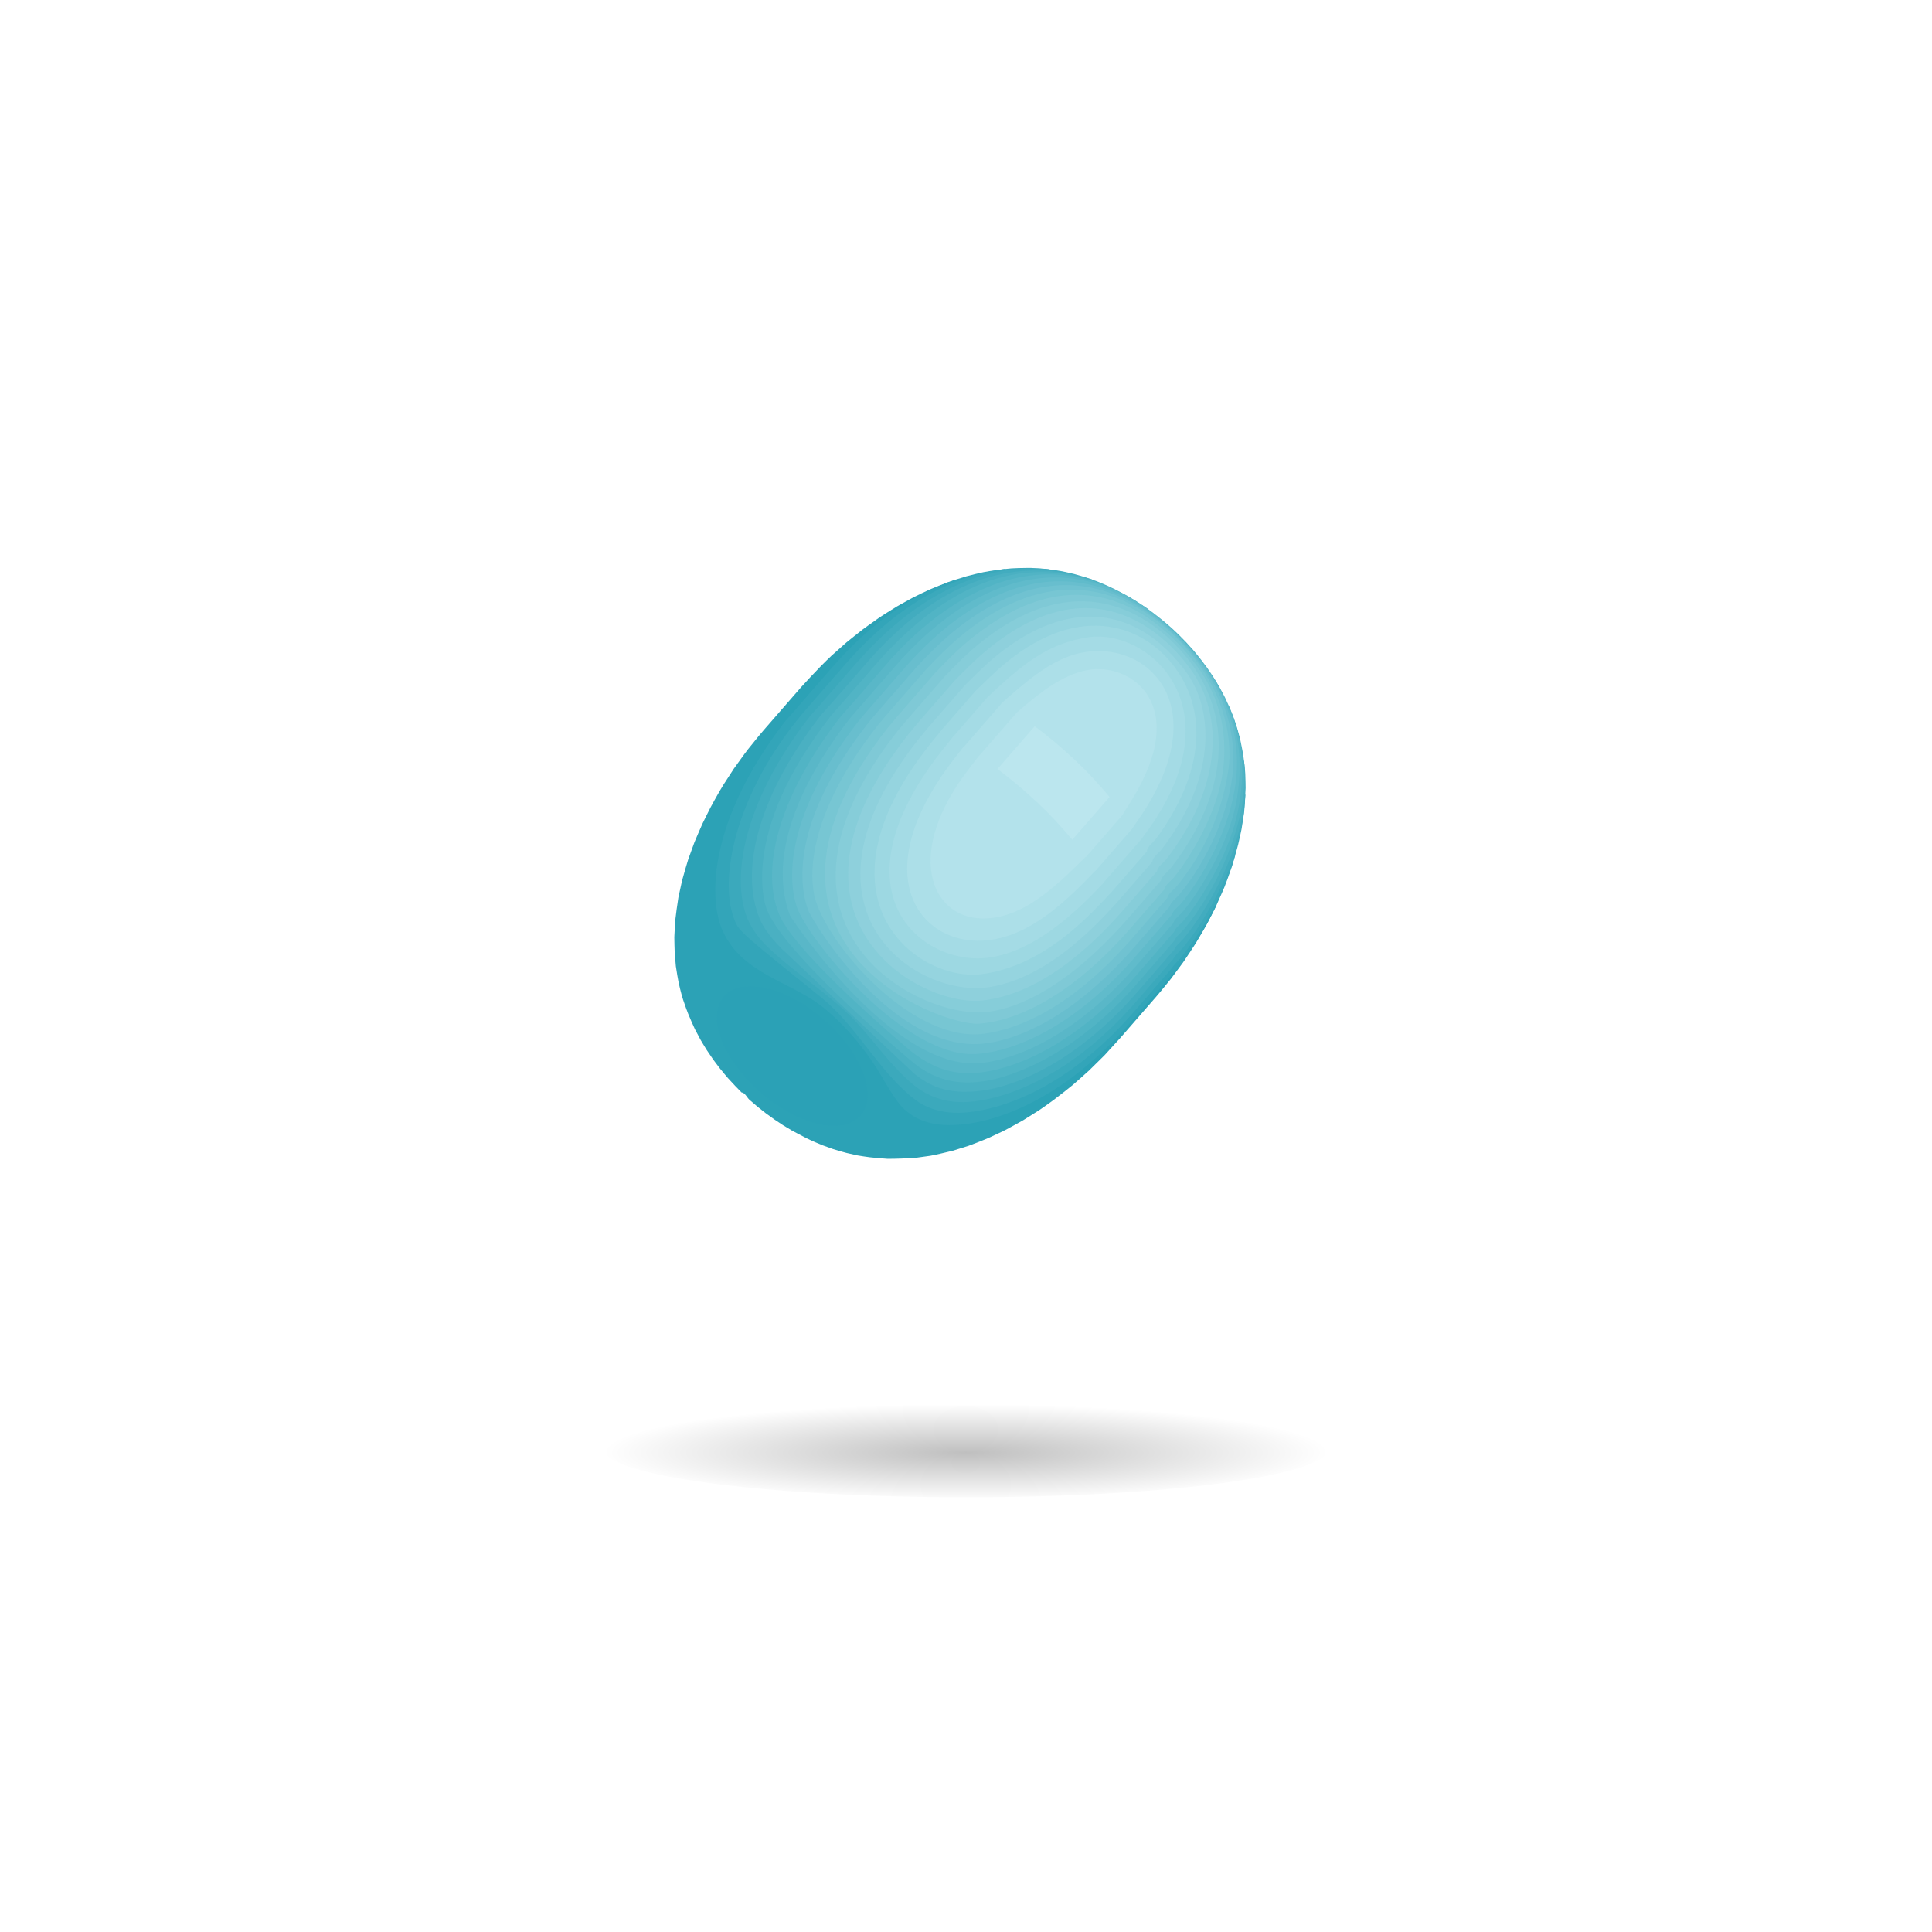<?xml version="1.0" encoding="utf-8"?>
<!-- Generator: Adobe Illustrator 15.0.2, SVG Export Plug-In . SVG Version: 6.00 Build 0)  -->
<!DOCTYPE svg PUBLIC "-//W3C//DTD SVG 1.1//EN" "http://www.w3.org/Graphics/SVG/1.1/DTD/svg11.dtd">
<svg version="1.1" id="レイヤー_1" xmlns="http://www.w3.org/2000/svg" xmlns:xlink="http://www.w3.org/1999/xlink" x="0px"
	 y="0px" width="160px" height="160px" viewBox="0 0 160 160" enable-background="new 0 0 160 160" xml:space="preserve">
<radialGradient id="SVGID_1_" cx="-38.36" cy="601.416" r="20.999" gradientTransform="matrix(1.429 0 0 0.191 134.802 5.431)" gradientUnits="userSpaceOnUse">
	<stop  offset="0" style="stop-color:#000000;stop-opacity:0.25"/>
	<stop  offset="1" style="stop-color:#000000;stop-opacity:0"/>
</radialGradient>
<ellipse fill="url(#SVGID_1_)" cx="80" cy="120" rx="30" ry="4"/>
<g>
	<path fill="#2CA2B6" d="M100.715,75.028L79.074,48.026c-0.187,0.062-0.371,0.117-0.558,0.184l-0.63,0.247
		c-0.264,0.104-0.526,0.206-0.791,0.322c-0.109,0.049-0.221,0.1-0.338,0.154c-0.308,0.14-0.613,0.288-0.916,0.441
		c-0.07,0.035-0.142,0.066-0.211,0.102l-0.176,0.096l-0.113,0.063l-0.397,0.218c-0.225,0.125-0.45,0.244-0.673,0.376
		c-0.164,0.098-0.343,0.21-0.523,0.324c-0.316,0.196-0.631,0.391-0.945,0.603l-0.542,0.386c-0.268,0.189-0.536,0.376-0.804,0.578
		c-0.426,0.326-0.945,0.751-1.352,1.078c-0.004,0.003-0.008,0.007-0.012,0.01l-1.236,1.097c-0.003,0.003-0.006,0.005-0.008,0.008
		c-0.261,0.245-0.564,0.546-0.855,0.837c-0.573,0.585-1.174,1.236-1.658,1.767l-2.99,3.435c-0.018,0.021-0.047,0.054-0.096,0.11
		c-0.132,0.153-0.271,0.32-0.41,0.485l-0.688,0.852l-0.018,0.021l-0.18,0.223c-0.092,0.119-0.188,0.246-0.281,0.37
		c-0.303,0.41-0.637,0.883-0.906,1.257l-0.488,0.755l-0.169,0.26l-0.181,0.279c-0.107,0.173-0.213,0.352-0.32,0.532
		c-0.051,0.088-0.102,0.177-0.153,0.268c-0.089,0.156-0.177,0.312-0.263,0.465c-0.053,0.094-0.104,0.189-0.156,0.285
		c-0.066,0.123-0.133,0.24-0.199,0.366l-0.031,0.063l-0.305,0.606c-0.113,0.228-0.227,0.451-0.338,0.689
		c0,0.001-0.001,0.002-0.002,0.003c0,0.001,0,0.002-0.001,0.002c-0.216,0.479-0.461,1.066-0.654,1.521l-0.477,1.313
		c-0.017,0.051-0.036,0.103-0.052,0.153c-0.15,0.473-0.315,1.065-0.453,1.558c-0.023,0.095-0.049,0.189-0.07,0.281l-0.266,1.217
		c-0.004,0.018-0.006,0.032-0.01,0.05c-0.098,0.588-0.194,1.363-0.266,1.95l-0.062,1.189c-0.001,0.053-0.007,0.114-0.006,0.163
		c0.006,0.377,0.012,0.82,0.031,1.259c0.02,0.267,0.049,0.604,0.094,1.11l0.119,0.751c0.034,0.204,0.068,0.393,0.103,0.568
		c0.003,0.014,0.006,0.026,0.009,0.04c0.078,0.357,0.157,0.688,0.241,0.991c0.005,0.018,0.01,0.033,0.015,0.05
		c0.035,0.126,0.071,0.249,0.108,0.368c0.071,0.218,0.153,0.451,0.247,0.706c0.01,0.027,0.02,0.052,0.029,0.08
		c0.044,0.119,0.094,0.25,0.145,0.382c0.167,0.412,0.352,0.825,0.562,1.285l0.474,0.893c0.139,0.242,0.332,0.55,0.482,0.796
		c0.014,0.022,0.029,0.046,0.043,0.067l0.514,0.758c0.082,0.117,0.166,0.22,0.248,0.332c0.02,0.025,0.039,0.051,0.058,0.076
		c0.041,0.055,0.082,0.11,0.123,0.164c0.043,0.057,0.09,0.117,0.128,0.168l0.314,0.38l0.066,0.081
		c0.098,0.115,0.197,0.238,0.294,0.347c0.004,0.004,0.008,0.008,0.011,0.013c0.404,0.451,0.788,0.841,1.112,1.17
		c0.265,0,0.45,0.42,0.644,0.6c0.332,0.285,0.539,0.464,0.694,0.594c0.205,0.157,0.462,0.364,0.659,0.521
		c0.259,0.195,0.504,0.37,0.732,0.529c0.217,0.146,0.5,0.331,0.714,0.473l0.269,0.162l0.484,0.291
		c0.013,0.007,0.029,0.016,0.042,0.023c0.022,0.012,0.039,0.02,0.061,0.031c0.107,0.06,0.198,0.104,0.302,0.158
		c0.248,0.133,0.502,0.271,0.725,0.381l0.08,0.038c0.24,0.118,0.455,0.214,0.667,0.308c0.214,0.09,0.438,0.183,0.626,0.262
		l0.865,0.312c0.005,0.002,0.011,0.004,0.016,0.005c0.15,0.049,0.326,0.101,0.504,0.151c0.032,0.01,0.062,0.019,0.094,0.027
		c0.076,0.021,0.145,0.042,0.218,0.062c0.104,0.029,0.202,0.056,0.296,0.081l0.91,0.205c0,0,0.001,0,0.002,0
		c0.299,0.054,0.662,0.104,1.005,0.151c0.504,0.058,1.044,0.099,1.485,0.129c0.694,0.001,1.621-0.034,2.314-0.081l1.233-0.171
		c0.557-0.106,1.291-0.282,1.841-0.415l1.305-0.406c0.42-0.15,0.944-0.361,1.396-0.543c0.129-0.055,0.256-0.106,0.389-0.166
		l1.04-0.489c0.083-0.041,0.165-0.081,0.249-0.123c0.462-0.24,1.026-0.562,1.465-0.804l1.312-0.824
		c0.36-0.243,0.792-0.555,1.182-0.836c0.304-0.227,0.592-0.45,0.869-0.669l0.702-0.56c0.43-0.361,0.982-0.867,1.401-1.242
		l1.022-1.007c0.091-0.091,0.193-0.189,0.273-0.273c0.349-0.382,1.3-1.43,1.162-1.271l3.086-3.546
		c0.223-0.257,0.479-0.568,0.728-0.875c0.086-0.105,0.17-0.209,0.252-0.31c0.088-0.108,0.175-0.215,0.254-0.312l0.394-0.531
		l0.242-0.328l0.369-0.499c0.324-0.465,0.73-1.102,1.041-1.575l0.82-1.397l0.113-0.208c0.023-0.042,0.045-0.089,0.068-0.132
		c0.095-0.178,0.188-0.367,0.282-0.551l0.042-0.084l0.02-0.039L100.715,75.028l0.008-0.015
		C100.72,75.019,100.718,75.023,100.715,75.028z"/>
	<path fill="#2BA1B6" d="M70.914,87.643c-1.807-3.18-5.672-5.861-8.59-5.958c-2.924-0.107-3.831,2.407-2.015,5.587
		c1.806,3.181,5.672,5.862,8.59,5.959C71.823,93.338,72.729,90.822,70.914,87.643z"/>
	<path fill="#33A5B9" d="M102.287,70.853L83.234,47.121c-0.048,0.005-0.096,0.009-0.144,0.014c-0.358,0.045-0.737,0.099-1.088,0.152
		c-0.181,0.031-0.361,0.06-0.543,0.096c-0.009,0.002-0.017,0.003-0.024,0.004l-0.018,0.004l-0.678,0.155
		c-0.234,0.056-0.469,0.113-0.703,0.178c-0.27,0.08-0.557,0.169-0.838,0.26c-0.042,0.014-0.084,0.028-0.125,0.042
		c-1.739,0.637-5.838,2.257-10.061,7.145c-0.01,0.003-0.018,0.008-0.027,0.011c0.036-0.012,0.078-0.018,0.114-0.03
		c0.006-0.002,0.013-0.003,0.02-0.005c-0.013,0.004-0.026,0.008-0.04,0.012c-0.029,0.01-0.06,0.017-0.088,0.027l-3.077,3.535
		c0.042-0.014,0.088-0.023,0.133-0.035c-0.001,0-0.005,0.003-0.006,0.004c-0.017,0.005-0.034,0.01-0.052,0.016
		c-0.023,0.008-0.049,0.014-0.072,0.022c-0.001,0.001-0.002,0.002-0.004,0.004c-0.009,0.01-0.02,0.022-0.029,0.033
		c-0.266,0.3-0.603,0.679-0.861,0.97c-6.48,8.403-6.31,14.847-5.187,17.329c1.67,3.692,5.768,4.205,8.506,6.499
		c2.422,2.029,3.981,4.389,4.695,5.615c0.727,1.248,1.377,2.319,1.979,2.795c0.715,0.564,1.911,1.509,5.084,1.098
		c2.083-0.271,7.541-1.612,13.337-8.18c0,0,0-0.001,0.001-0.001c0,0,0-0.001,0.001-0.001c0,0,0-0.001,0.001-0.001
		c0-0.001,0-0.001,0.001-0.001l0.059-0.074l3.065-3.521l0.01-0.002c0.202-0.308,0.558-0.652,0.796-0.932
		c0.016-0.019,1.344-1.626,2.65-3.993c0.102-0.184,0.201-0.371,0.301-0.564c0.026-0.05,0.052-0.102,0.077-0.151
		c0.106-0.205,0.213-0.406,0.315-0.62l0.062-0.14c0.048-0.103,0.091-0.213,0.139-0.316c0.021-0.047,0.04-0.095,0.061-0.141
		c0.145-0.321,0.29-0.638,0.427-0.975c0.044-0.112,0.088-0.227,0.133-0.347c0.122-0.313,0.225-0.612,0.329-0.913
		c0.003-0.01,0.007-0.02,0.01-0.029c0.045-0.129,0.101-0.266,0.142-0.393c0.065-0.215,0.132-0.443,0.201-0.683
		c0.022-0.077,0.045-0.154,0.067-0.232c0.001-0.006,0.003-0.012,0.005-0.018C102.289,70.846,102.288,70.849,102.287,70.853z"/>
	<path fill="#3BA9BC" d="M86.872,47.147c0.001,0,0.001,0,0.002,0c-0.049-0.006-0.097-0.016-0.146-0.021l-0.01-0.001l-0.094-0.012
		c-0.001,0-0.004,0-0.005,0c-0.03-0.003-0.06-0.003-0.09-0.006c-0.322-0.032-0.647-0.051-0.973-0.064
		c-0.055-0.002-0.109-0.009-0.164-0.011l-0.206-0.002c-0.058-0.001-0.115,0.003-0.173,0.003c-0.22-0.001-0.44,0.003-0.662,0.011
		l-0.343,0.015l-0.232,0.01c-0.039,0.002-0.078,0.008-0.117,0.011c-0.142,0.011-0.284,0.027-0.426,0.042
		c-5.893,0.749-10.382,4.626-13.116,7.764l-0.016,0.014l-3.074,3.532l-0.024,0.032c-5.824,6.585-7.559,13.969-6.228,17.582
		c0.386,1.049,0.386,1.049,7.204,6.53c2.865,2.304,4.531,5.692,7.301,8.082c0.577,0.498,1.778,1.534,4.168,1.502
		c1.207-0.017,7.562-0.497,14.391-8.287l0.001-0.001l0.001-0.001c0.001-0.001,0.002-0.002,0.002-0.003
		c0.003-0.003,0.005-0.005,0.008-0.008c0.001-0.001,0.001-0.001,0.002-0.002l0.008-0.009c0.001-0.001,0.003-0.003,0.004-0.004
		c0.001-0.002,0.002-0.003,0.003-0.004l0.004-0.009l0.003-0.004l3.085-3.544c-0.001,0.005-0.003,0.009-0.005,0.013
		c-0.001,0.005-0.002,0.009-0.003,0.014c0.002-0.007,0.005-0.013,0.007-0.02c0.179-0.331,0.568-0.667,0.812-0.953
		c0.279-0.326,1.64-2.09,2.723-4.14c0.368-0.696,1.147-2.185,1.793-4.346c0.001-0.004,0.002-0.007,0.003-0.01
		c0.069-0.245,0.139-0.49,0.202-0.727c0.018-0.068,0.035-0.136,0.053-0.205c0.054-0.231,0.106-0.466,0.157-0.694
		c0.037-0.179,0.084-0.369,0.115-0.541l0.2-1.3l0.022-0.202c0.012-0.107,0.018-0.2,0.026-0.303l0.072-1.03c0-0.005,0-0.01,0-0.015
		L86.872,47.147z"/>
	<path fill="#42ACBF" d="M97.146,79.466c0.002-0.009,0.005-0.017,0.006-0.025c0.159-0.345,0.573-0.675,0.819-0.964
		c0.741-0.873,2.207-2.845,3.696-6.244c0.265-0.605,1.04-2.554,1.354-5.074c0.027-0.219,0.047-0.444,0.066-0.672
		c0.001-0.015,0.002-0.029,0.004-0.044c0.007-0.117,0.015-0.231,0.021-0.347c0.017-0.295,0.032-0.585,0.043-0.84l-0.031-1.221
		c-0.013-0.238-0.04-0.462-0.062-0.69l-0.038-0.309L90.447,47.993c-0.059-0.02-0.122-0.042-0.188-0.064
		c-0.052-0.018-0.104-0.035-0.156-0.053c-0.049-0.017-0.097-0.033-0.146-0.049c-0.205-0.065-0.435-0.132-0.662-0.196
		c-0.004-0.001-0.007-0.002-0.01-0.003c-0.097-0.027-0.194-0.055-0.281-0.08c-0.019-0.005-0.035-0.01-0.054-0.015l-0.967-0.218
		c-0.364-0.07-0.731-0.12-1.1-0.165c-0.004,0-0.008-0.001-0.012-0.002c-7.31-0.735-13.034,4.443-15.804,7.608
		c-0.006,0-0.01,0.002-0.016,0.002l-0.004,0.01l-3.075,3.534l-0.002,0.011c-0.266,0.298-0.616,0.689-0.88,0.986
		c-5.863,7.543-6.457,13.76-5.183,16.791c0.447,1.064,1.208,1.873,1.431,2.096c0.134,0.133,0.312,0.311,0.45,0.44
		c2.056,1.944,4.491,3.43,6.52,5.405c1.899,1.85,3.309,4.15,5.383,5.838c1.994,1.623,4.119,1.426,4.817,1.36
		c1.619-0.151,7.379-1.191,13.533-8.22c0.001-0.001,0.002-0.002,0.003-0.003c0.001-0.006,0.001-0.012,0.002-0.018l0.019-0.012
		l3.079-3.538v0.001V79.466z"/>
	<path fill="#4AB0C2" d="M71.926,54.725l-3.077,3.535c0.005,0,0.011,0,0.017,0c-0.011,0.001-0.023,0.01-0.033,0.01
		c-0.262,0.297-0.608,0.688-0.869,0.982c-4.954,6.359-6.829,12.685-5.015,16.919c0.172,0.402,0.632,1.248,1.773,2.387l11.012,10.375
		c1.177,0.908,2.574,1.766,5.541,1.395c1.516-0.189,6.916-1.334,12.854-8.104c0.002-0.023,0.017-0.051,0.028-0.077
		c0,0.016,0,0.031-0.001,0.047l3.078-3.536c-0.001,0.025-0.002,0.051-0.004,0.076c0.001-0.01,0.003-0.018,0.004-0.027
		c0-0.005,0.002-0.01,0.002-0.015c0-0.001,0-0.002,0-0.003c0.001-0.014,0.005-0.026,0.006-0.04c0.144-0.354,0.575-0.68,0.821-0.972
		c0.104-0.124,2.58-3.081,4.064-7.288c1.031-2.925,1.058-5.355,0.948-6.811c-0.015-0.204-0.033-0.377-0.052-0.542l-0.042-0.339
		l-0.013-0.105c-0.022-0.146-0.05-0.297-0.08-0.458c-0.043-0.23-0.097-0.494-0.163-0.821c-0.016-0.066-0.03-0.136-0.047-0.201
		l-0.032-0.117l-0.066-0.24l-0.126-0.451c-0.021-0.067-0.039-0.142-0.061-0.207l-0.174-0.504c-0.021-0.059-0.043-0.123-0.063-0.18
		c-0.023-0.064-0.047-0.128-0.07-0.188c-0.009-0.024-0.018-0.043-0.026-0.066l-0.204-0.496l-0.052-0.125
		c-0.01-0.023-0.019-0.043-0.029-0.066c0.01,0.021,0.016,0.041,0.024,0.062L95.014,50.4c-0.066-0.048-0.132-0.095-0.199-0.142
		c-0.21-0.144-0.471-0.312-0.673-0.446l-0.753-0.453c-0.034-0.02-0.078-0.042-0.115-0.063c-0.482-0.262-1.069-0.572-1.773-0.881
		c-0.174-0.073-0.344-0.145-0.506-0.212c-0.062-0.025-0.126-0.049-0.189-0.074l-0.438-0.158c-0.104-0.033-0.208-0.057-0.312-0.088
		C83.717,46,77.619,48.289,71.927,54.715L71.926,54.725z"/>
	<path fill="#51B4C5" d="M102.349,60.029c-0.043-0.131-0.079-0.264-0.126-0.394c-0.063-0.187-0.146-0.379-0.219-0.569
		c-0.068-0.177-0.128-0.352-0.204-0.532c-0.096-0.214-0.206-0.454-0.353-0.772l-0.438-0.821c-0.04-0.072-0.082-0.143-0.123-0.214
		c-0.036-0.061-0.071-0.12-0.109-0.183c-0.034-0.057-0.068-0.113-0.103-0.169c-0.022-0.037-0.043-0.07-0.065-0.106
		c-0.068-0.11-0.136-0.217-0.2-0.317l-0.47-0.692c-0.014-0.02-0.033-0.044-0.048-0.064c-0.212-0.286-0.466-0.616-0.715-0.926
		l-0.37-0.447c-0.178-0.2-0.42-0.463-0.6-0.662l-0.622-0.631c-0.187-0.187-0.45-0.42-0.644-0.6l-0.559-0.479
		c-0.308-0.253-0.648-0.522-1.012-0.793l-0.195-0.141c-0.054-0.039-0.108-0.077-0.162-0.116c-0.109-0.075-0.219-0.137-0.327-0.209
		l-3.366-1.786c-6.285-2.516-12.507-0.41-18.543,6.329l-0.007,0.011l-3.076,3.534l-0.013,0.011c0,0,0,0.001,0,0.001s0,0-0.001,0
		c0,0,0,0.001-0.001,0.001c-0.259,0.295-0.6,0.685-0.857,0.978c-7.745,9.915-5.393,15.877-5.289,16.126
		c1.642,3.932,12.085,12.592,12.188,12.674c2.169,1.711,4.207,1.686,5.74,1.473c1.072-0.149,6.718-1.24,12.694-8.071
		c0.002-0.002,0.004-0.004,0.006-0.006c0.001,0,0.001-0.001,0.001-0.001c0.002-0.002,0.003-0.003,0.004-0.004
		s0.002-0.002,0.003-0.003c0,0,0,0,0-0.001l0.007-0.012l3.079-3.537l0.007-0.004c0.129-0.36,0.575-0.684,0.822-0.977
		c0.562-0.668,3.423-4.258,4.607-9.414C103.098,65.74,103.31,63.099,102.349,60.029z"/>
	<path fill="#59B7C8" d="M101.25,57.44c-0.115-0.219-0.227-0.439-0.351-0.652c-0.035-0.062-0.065-0.123-0.102-0.186
		c-0.004-0.007-0.007-0.013-0.011-0.02c-0.01-0.017-0.148-0.246-0.404-0.617l-5.466-5.608c-0.077-0.055-0.152-0.111-0.23-0.165
		c-0.062-0.041-0.125-0.079-0.188-0.119c-0.032-0.021-0.063-0.041-0.096-0.061c-0.245-0.157-0.489-0.326-0.734-0.468
		c0,0-0.001,0-0.001,0c-0.085-0.05-0.171-0.087-0.256-0.135c-0.386-0.217-0.771-0.428-1.156-0.61
		c-0.005-0.002-0.01-0.004-0.015-0.006c-0.308-0.145-0.614-0.262-0.921-0.385c-2.921-1.109-6.408-1.315-10.318,0.567
		c-3.795,1.826-6.428,4.735-7.419,5.83l-0.003,0.014l-3.074,3.533l-0.02,0.012c-0.002,0.001-0.003,0.002-0.004,0.004c0,0,0,0,0,0
		c-0.002,0.001-0.002,0.002-0.004,0.003c-0.258,0.294-0.592,0.678-0.846,0.968c-4.826,6.166-6.743,12.271-5.129,16.329
		c1.342,3.374,10.897,11.351,10.99,11.424c2.353,1.833,4.202,1.902,5.852,1.703c1.502-0.181,6.857-1.294,12.772-8.032
		c0.002-0.002,0.004-0.004,0.006-0.006c0.001-0.001,0.002-0.003,0.003-0.004s0.001-0.001,0.002-0.002s0.002-0.002,0.002-0.003
		l0.004-0.006l0.006-0.013l3.08-3.54c0.001,0.007,0.002,0.014,0.003,0.02l0.003-0.011c0-0.002,0-0.003,0-0.005
		c0.116-0.367,0.576-0.688,0.822-0.983c1.479-1.768,3.909-5.74,4.549-9.44C103.027,64.276,103.182,61.241,101.25,57.44z"/>
	<path fill="#60BBCB" d="M100.346,55.958c-0.012-0.02-0.212-0.342-0.585-0.847c-0.898-1.18-2.366-2.874-4.31-4.362
		c-0.039-0.03-0.077-0.061-0.116-0.09c-0.136-0.1-0.27-0.2-0.41-0.297c-0.002-0.001-0.005-0.003-0.008-0.005
		c-0.081-0.056-0.166-0.109-0.249-0.164c-0.135-0.09-0.268-0.181-0.406-0.268c-0.001,0-0.001,0-0.001,0
		c-3.371-2.107-7.983-3.288-13.436-0.314c-3.205,1.748-5.483,4.239-6.456,5.302l-0.01,0.012l-3.075,3.533l-0.011,0.012
		c0,0-0.001,0-0.001,0c-0.257,0.295-0.593,0.683-0.848,0.976c-2.816,3.591-7.211,10.492-5.001,16.373
		c0.05,0.131,8.485,12.876,15.748,12.223c1.5-0.136,6.857-1.112,12.87-8.003c0.002-0.002,0.003-0.004,0.005-0.005
		c0-0.001,0.001-0.002,0.001-0.002c0.001-0.001,0.002-0.002,0.003-0.003l0.01-0.001l3.083-3.543c0.001,0.01,0.004,0.021,0.005,0.032
		c-0.002-0.015-0.002-0.027-0.004-0.042c0.104-0.371,0.575-0.692,0.821-0.988c1.491-1.796,3.917-5.794,4.488-9.451
		C103.036,62.301,102.426,59.382,100.346,55.958z"/>
	<path fill="#68BECE" d="M100.273,55.997c-0.837-1.3-8.494-12.505-19.62-5.658c-2.657,1.636-4.442,3.565-5.509,4.717l-0.008,0.01
		l-3.077,3.536l-0.018,0.019c-0.254,0.294-0.586,0.679-0.837,0.97c-6.84,8.707-5.713,14.103-5.204,15.548
		c0.951,2.704,8.971,12.598,14.942,12.141c1.93-0.147,7.055-1.218,12.978-7.929c0.001-0.001,0.002-0.002,0.003-0.003
		c0-0.001,0.001-0.002,0.002-0.003s0.002-0.002,0.003-0.003l0.006-0.03c0.001,0.004,0.002,0.009,0.003,0.013l3.085-3.544
		l0.002,0.004c0.094-0.375,0.574-0.696,0.82-0.995c0.365-0.443,3.595-4.479,4.417-9.49
		C102.934,61.209,101.551,57.983,100.273,55.997z"/>
	<path fill="#70C2D1" d="M100.305,56.284C99,54.209,91.958,44.179,81.438,50.543c-2.608,1.577-4.362,3.453-5.523,4.693
		c-0.002,0-0.004,0-0.006-0.001l-0.002,0.006l-0.002,0.006l-3.076,3.534l-0.01,0.011c0,0,0,0,0,0l0,0
		c-0.253,0.296-0.586,0.684-0.838,0.978c-6.64,8.438-5.749,13.711-5.058,15.586c0.374,1.016,7.218,12.151,14.867,11.029
		c2.196-0.322,6.669-1.758,11.973-7.746c0.001-0.001,0.002-0.002,0.003-0.003c0,0,0,0,0.001-0.001l0.011-0.012l3.082-3.541
		l0.004-0.005c0.084-0.378,0.572-0.7,0.817-1.001c1.01-1.236,3.449-4.605,4.282-9.153C102.591,61.498,101.518,58.214,100.305,56.284
		z"/>
	<path fill="#77C6D3" d="M99.551,55.402c-1.258-1.879-8.056-10.905-18.278-4.007c-2.065,1.394-3.522,2.932-4.586,4.056l-0.011,0.006
		c0.001,0,0.003,0.001,0.005,0.001l-3.079,3.538l-0.008,0.008c-0.002,0.002-0.004,0.004-0.006,0.006c0,0,0,0,0,0.001
		c-0.252,0.295-0.581,0.683-0.83,0.975c-6.767,8.587-5.497,13.76-5.174,14.71c1.425,4.184,8.272,11.67,13.897,10.913
		c2.726-0.367,7.033-1.996,12.083-7.67c0.001-0.001,0.002-0.002,0.003-0.002c0-0.001,0-0.001,0-0.001l0.013-0.016l3.08-3.539
		l0.013,0.021c-0.003-0.009-0.004-0.018-0.007-0.026c0.073-0.382,0.569-0.705,0.813-1.007c2.28-2.822,3.709-6.05,4.248-9.593
		C101.877,62.796,102.16,59.297,99.551,55.402z"/>
	<path fill="#7FC9D6" d="M99.246,55.321c-2.324-3.239-8.744-10.013-18.118-2.981c-1.531,1.149-2.468,2.125-3.653,3.36l-0.013,0.009
		l-3.077,3.536l-0.006,0.012c-0.25,0.296-0.58,0.687-0.828,0.981c-14.063,17.828,4.356,24.786,7.548,24.538
		c2.193-0.17,6.696-1.379,12.228-7.557c0-0.001,0.001-0.002,0.002-0.002c-0.003-0.009-0.006-0.018-0.01-0.026
		c0.006,0.006,0.021,0.003,0.023,0.012l3.081-3.54l0.005-0.006c0.064-0.384,0.566-0.711,0.81-1.015
		c1.535-1.925,3.504-5.312,3.998-8.525C101.865,60.016,100.502,57.07,99.246,55.321z"/>
	<path fill="#86CDD9" d="M98.771,55.104c-1.145-1.633-7.33-9.424-16.825-2.457c-1.511,1.109-2.42,2.044-3.677,3.339
		c0,0-0.001,0-0.002,0c-0.006-0.002-0.012-0.004-0.018-0.006l0.016,0.014l-3.08,3.539l-0.014,0.013
		c-0.249,0.297-0.576,0.686-0.822,0.979c-12.749,16.143,1.538,23.823,7.27,23.292c1.961-0.182,6.053-1.377,11.428-7.336l0.016-0.014
		l3.083-3.543l0.002-0.005c0.055-0.387,0.563-0.716,0.805-1.022C99.112,69.15,103.614,62.018,98.771,55.104z"/>
	<path fill="#8ED0DC" d="M98.452,55.216c-2.115-2.792-7.968-8.523-16.598-1.485c-0.925,0.753-1.578,1.406-2.749,2.59
		c-0.012-0.005-0.022-0.008-0.033-0.013l0.021,0.021l-3.078,3.535c0.006,0.003,0.013,0.006,0.02,0.008
		c-0.006-0.001-0.02,0.005-0.023,0.003c-0.248,0.298-0.574,0.69-0.82,0.986c-12.027,15.231,1.008,22.568,6.172,21.995
		c5.391-0.599,9.865-5.501,11.354-7.14l0.012-0.027c0.002,0.003,0.004,0.007,0.005,0.01l3.086-3.545
		c0.004,0.01,0.008,0.019,0.012,0.028c-0.005-0.01-0.007-0.02-0.012-0.029c0.045-0.389,0.558-0.723,0.797-1.033
		C100.939,65.52,101.643,59.425,98.452,55.216z"/>
	<path fill="#95D4DF" d="M98.24,55.664c-4.088-5.543-9.738-6.102-15.503-1.532c-0.738,0.585-1.143,0.948-2.78,2.564l0.023,0.015
		c-0.009-0.004-0.018-0.007-0.025-0.011l-3.083,3.542l0.028,0.017c-0.012-0.005-0.021-0.009-0.032-0.014
		c-0.001,0-0.001,0.001-0.001,0.002c-0.001,0-0.001,0-0.001,0.001c-0.002,0.002-0.004,0.004-0.005,0.006
		c-0.246,0.299-0.568,0.691-0.812,0.987c-11.217,14.235-0.022,21.507,5.952,20.497c4.809-0.814,8.688-5.033,10.348-6.837
		l0.007,0.005l3.083-3.543l0.016,0.026c-0.006-0.013-0.01-0.024-0.017-0.037c0.036-0.391,0.553-0.729,0.79-1.042
		C101.021,63.984,100.308,58.467,98.24,55.664z"/>
	<path fill="#9DD8E2" d="M97.031,54.928c-2.655-3.275-7.994-5.122-14.302,0.449c-0.575,0.508-1.301,1.23-1.851,1.765l-0.021,0.003
		l-3.076,3.536l0.004,0.016c-0.244,0.3-0.566,0.695-0.81,0.993c-10.167,12.889-0.87,19.714,4.392,18.976
		c4.992-0.701,8.593-4.552,10.527-6.624c-0.001-0.002,0.001-0.009,0-0.011c0.004,0.006,0.007,0.011,0.01,0.017l3.082-3.541
		l-0.002-0.014c0.025-0.394,0.544-0.742,0.777-1.06C99.693,64.07,100.156,58.783,97.031,54.928z"/>
	<path fill="#A4DBE5" d="M90.099,52.777c-3.361,0.512-5.444,2.266-8.24,4.884l-0.011,0l-3.082,3.542l0.003,0.009
		c-0.001,0.001-0.002,0.002-0.003,0.004c0,0-0.001,0.001-0.001,0.001c-0.241,0.301-0.56,0.699-0.8,0.999
		c-9.163,11.683-1.663,17.771,3.838,17.099c4.191-0.511,7.947-4.468,9.56-6.17l0.005-0.023l3.075-3.534h0.017
		c0.23-0.32,0.537-0.748,0.768-1.068C102.321,58.42,95.064,52.021,90.099,52.777z"/>
	<path fill="#ACDFE8" d="M89.028,54.187c-2.214,0.629-4.2,2.383-6.121,4.079l0.047,0.036c-0.01-0.006-0.021-0.011-0.03-0.018
		l-3.08,3.54l-0.027-0.007c-0.001,0.001-0.002,0.003-0.002,0.004c-0.238,0.305-0.551,0.707-0.787,1.01
		c-7.53,9.716-2.771,15.571,2.666,15.05c3.766-0.361,6.803-3.485,9.021-5.769c0.001-0.001,0.001-0.001,0.001-0.001l-0.019-0.037
		c0.01,0.015,0.021,0.029,0.031,0.045l3.084-3.543l-0.006-0.015c0.223-0.328,0.521-0.764,0.744-1.092
		C100.855,58.005,94.566,52.612,89.028,54.187z"/>
	<path fill="#B3E2EB" d="M90.133,55.479c-2.292,0.393-4.336,2.158-5.979,3.576l0.002,0.014l-3.079,3.537l-0.015,0.004
		c-0.236,0.307-0.548,0.712-0.782,1.017c-5.424,6.991-3.209,12.279,0.932,12.432c3.403,0.126,6.216-2.647,8.697-5.096l0.02,0.015
		l3.081-3.539L93,67.414c0.212-0.34,0.495-0.792,0.707-1.132C98.665,58.33,93.658,54.875,90.133,55.479z"/>
	<path fill="#BBE6EE" d="M83.854,64.667c0.19,0.155,0.383,0.306,0.57,0.465c0.374,0.317,0.738,0.646,1.101,0.979
		c0.136,0.125,0.275,0.243,0.409,0.37c0.49,0.464,0.969,0.942,1.431,1.433c0.09,0.095,0.172,0.195,0.261,0.292
		c0.367,0.398,0.728,0.802,1.073,1.215c0.035,0.042,0.073,0.08,0.107,0.122l3.08-3.539c-0.035-0.043-0.067-0.087-0.103-0.129
		c-0.343-0.409-0.699-0.808-1.062-1.203c-0.092-0.101-0.179-0.205-0.272-0.304c-0.462-0.49-0.939-0.967-1.43-1.432
		c-0.131-0.125-0.27-0.242-0.403-0.365c-0.364-0.335-0.731-0.667-1.107-0.985c-0.187-0.158-0.378-0.308-0.566-0.462
		c-0.333-0.271-0.669-0.54-1.01-0.797c-0.081-0.062-0.164-0.12-0.245-0.18l-3.079,3.537c0.08,0.06,0.156,0.126,0.236,0.187
		C83.186,64.128,83.521,64.396,83.854,64.667z"/>
</g>
</svg>
